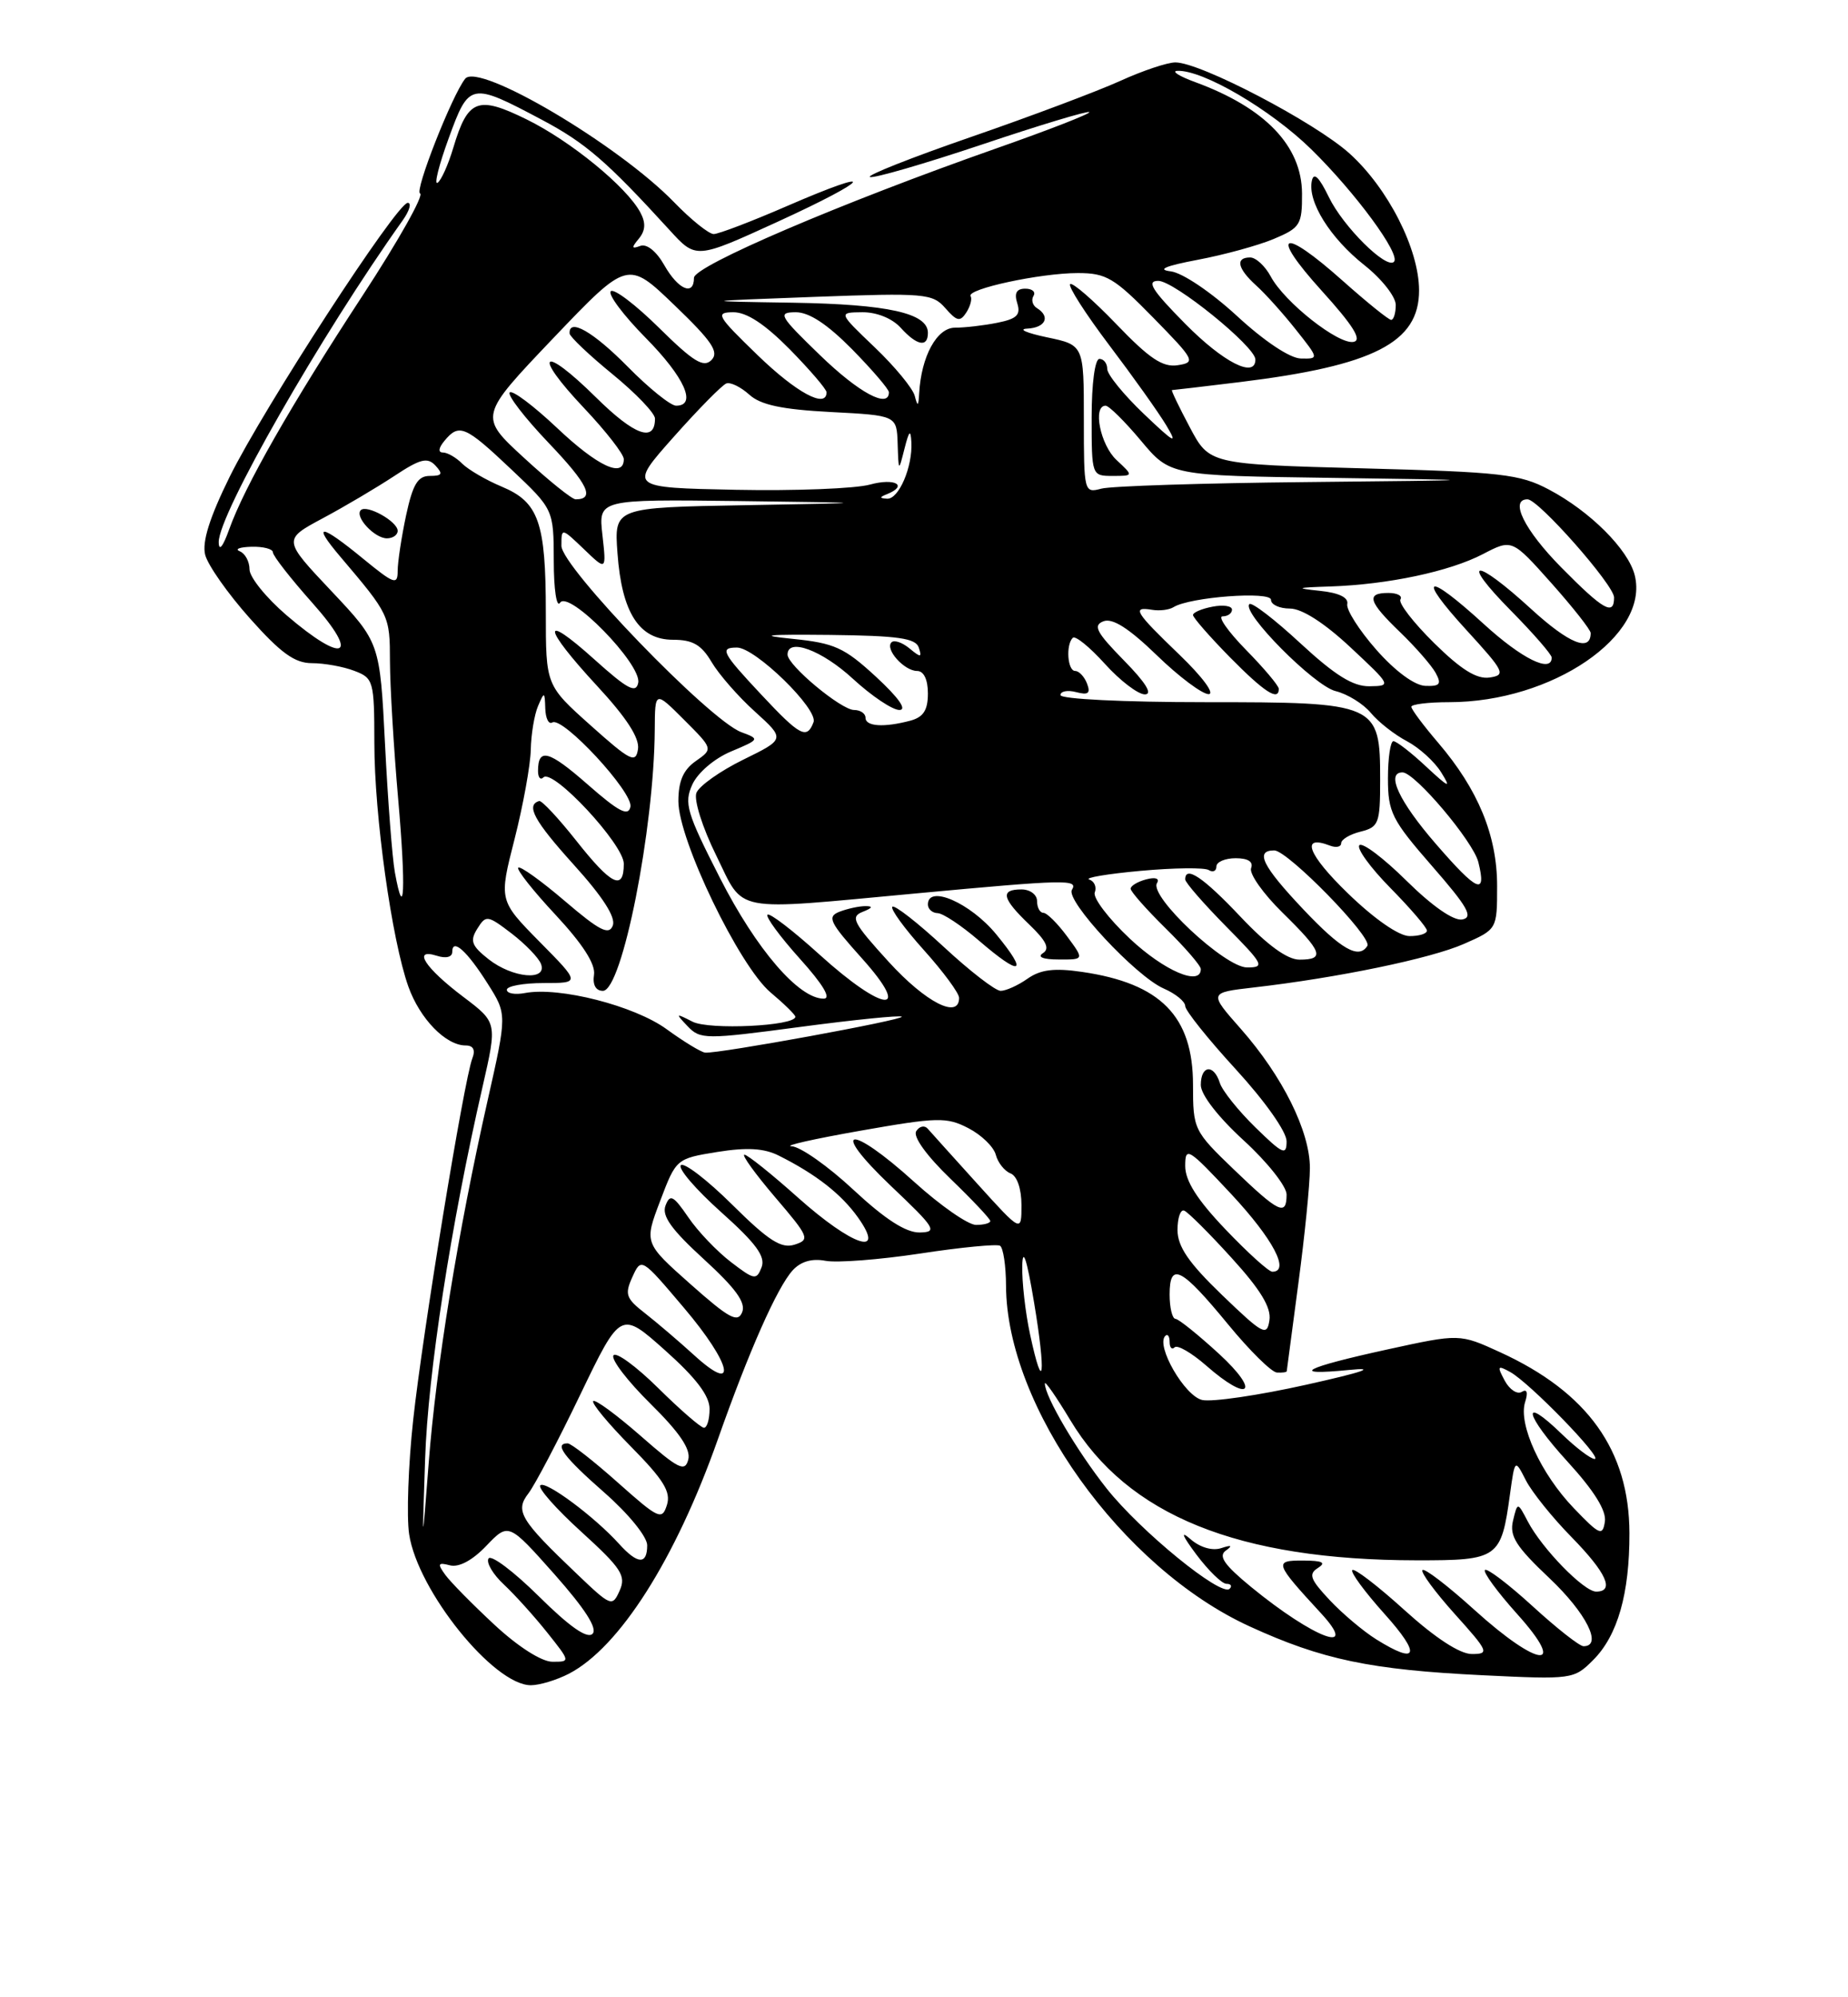 <?xml version="1.0" encoding="UTF-8" standalone="no"?>
<!DOCTYPE svg PUBLIC "-//W3C//DTD SVG 1.1//EN" "http://www.w3.org/Graphics/SVG/1.1/DTD/svg11.dtd" >
<svg xmlns="http://www.w3.org/2000/svg" xmlns:xlink="http://www.w3.org/1999/xlink" version="1.1" viewBox="0 0 237 256">
 <g >
 <path fill="currentColor"
d=" M 72.95 214.53 C 79.44 211.17 86.63 199.86 92.06 184.49 C 96.05 173.17 99.66 165.03 101.65 162.83 C 102.69 161.69 104.12 161.27 105.86 161.60 C 107.31 161.88 112.78 161.46 118.00 160.67 C 123.22 159.87 127.84 159.43 128.25 159.67 C 128.66 159.92 129.01 162.23 129.02 164.81 C 129.09 180.30 143.85 200.94 160.24 208.45 C 169.55 212.72 175.76 214.02 190.15 214.72 C 201.62 215.28 201.85 215.24 204.32 212.77 C 207.46 209.63 208.99 204.26 208.97 196.50 C 208.94 185.90 203.62 178.46 192.39 173.32 C 187.19 170.94 187.19 170.94 177.94 172.96 C 167.19 175.31 165.21 176.36 173.02 175.59 C 176.69 175.22 174.86 175.85 167.50 177.49 C 161.45 178.84 155.46 179.72 154.18 179.44 C 151.93 178.94 148.20 172.47 149.44 171.23 C 149.75 170.92 150.00 171.27 150.00 172.00 C 150.00 172.73 150.29 173.04 150.64 172.69 C 151.00 172.34 152.81 173.39 154.68 175.02 C 160.21 179.88 161.75 178.51 156.35 173.54 C 153.68 171.09 151.16 169.06 150.75 169.04 C 150.34 169.02 150.00 167.61 150.00 165.92 C 150.00 161.68 151.50 162.45 157.50 169.75 C 160.25 173.10 163.06 175.87 163.75 175.92 C 164.44 175.96 165.01 175.89 165.02 175.75 C 165.03 175.61 165.70 170.55 166.51 164.50 C 167.32 158.45 167.99 151.80 167.99 149.72 C 168.00 145.02 164.49 137.95 159.12 131.86 C 155.03 127.23 155.03 127.23 160.76 126.57 C 171.55 125.33 183.50 122.86 187.75 120.98 C 192.00 119.11 192.00 119.11 192.00 113.55 C 192.00 107.09 189.57 101.20 184.44 95.20 C 182.55 92.99 181.00 90.92 181.00 90.59 C 181.00 90.27 183.18 90.00 185.84 90.00 C 199.07 90.00 211.58 81.45 209.65 73.73 C 208.82 70.42 203.91 65.52 198.63 62.74 C 194.91 60.77 192.54 60.50 174.80 60.03 C 155.10 59.50 155.10 59.50 152.58 54.75 C 151.19 52.14 150.17 50.00 150.30 50.00 C 150.44 50.00 154.37 49.54 159.03 48.97 C 176.19 46.87 182.01 43.90 181.99 37.21 C 181.98 31.92 178.01 24.13 173.07 19.67 C 168.62 15.67 153.96 8.00 150.74 8.00 C 149.72 8.00 146.54 9.06 143.69 10.36 C 140.83 11.66 132.22 14.90 124.55 17.55 C 116.88 20.20 111.04 22.51 111.57 22.69 C 112.10 22.87 118.57 20.99 125.95 18.52 C 133.32 16.04 139.51 14.18 139.70 14.37 C 139.89 14.56 134.52 16.65 127.77 19.02 C 107.80 26.04 89.00 34.09 89.00 35.61 C 89.00 37.99 86.98 37.13 85.20 34.00 C 84.18 32.20 82.94 31.21 82.11 31.52 C 80.99 31.94 80.96 31.75 81.93 30.59 C 82.78 29.55 82.84 28.57 82.12 27.23 C 80.37 23.95 73.16 18.06 67.53 15.30 C 61.26 12.22 60.00 12.70 58.13 18.95 C 57.48 21.13 56.57 23.15 56.11 23.43 C 55.65 23.72 56.29 21.15 57.54 17.73 C 60.16 10.54 60.34 10.50 69.47 15.34 C 75.10 18.32 77.82 20.68 85.88 29.50 C 89.26 33.21 89.26 33.21 99.65 28.46 C 111.89 22.86 112.90 21.22 100.91 26.42 C 96.37 28.39 92.14 30.00 91.53 30.00 C 90.91 30.00 88.63 28.17 86.45 25.92 C 79.29 18.54 61.38 7.96 59.66 10.09 C 57.99 12.16 53.12 24.54 53.87 24.79 C 54.41 24.97 51.11 30.84 46.53 37.84 C 37.31 51.92 31.35 62.36 29.38 67.88 C 28.59 70.09 28.07 70.72 28.05 69.50 C 27.98 65.99 41.13 43.01 51.64 28.25 C 52.52 27.01 52.81 26.00 52.29 26.00 C 50.90 26.00 33.86 52.21 29.46 61.10 C 26.88 66.33 25.90 69.45 26.31 71.10 C 26.64 72.42 29.22 76.09 32.04 79.25 C 36.01 83.71 37.80 85.00 40.01 85.00 C 41.59 85.00 44.02 85.44 45.43 85.98 C 47.90 86.91 48.00 87.27 48.01 95.23 C 48.01 104.52 50.24 120.47 52.37 126.45 C 53.85 130.59 57.17 134.00 59.72 134.00 C 60.70 134.00 61.00 134.57 60.57 135.67 C 59.50 138.47 54.20 170.84 52.99 181.99 C 52.36 187.77 52.13 194.36 52.47 196.64 C 53.56 203.89 63.32 216.00 68.08 216.00 C 69.19 216.00 71.38 215.34 72.95 214.53 Z  M 63.40 208.24 C 60.59 205.63 57.75 202.75 57.09 201.83 C 56.07 200.42 56.17 200.23 57.70 200.63 C 58.84 200.93 60.59 200.00 62.37 198.13 C 65.22 195.16 65.22 195.16 71.11 201.78 C 75.04 206.22 76.66 208.74 75.99 209.41 C 75.31 210.09 73.04 208.50 69.11 204.61 C 65.88 201.42 62.98 199.23 62.65 199.76 C 62.33 200.28 63.22 201.79 64.63 203.10 C 66.04 204.42 68.54 207.19 70.18 209.25 C 73.16 212.99 73.16 213.00 70.83 212.99 C 69.45 212.98 66.43 211.06 63.40 208.24 Z  M 176.50 210.12 C 174.85 209.09 172.16 206.83 170.52 205.08 C 168.03 202.43 167.78 201.75 169.02 200.97 C 170.11 200.28 169.62 200.03 167.13 200.02 C 163.35 200.00 163.45 200.31 169.39 206.75 C 174.46 212.24 168.51 210.01 160.43 203.39 C 157.02 200.59 156.22 199.45 157.20 198.75 C 158.12 198.09 157.94 197.99 156.61 198.43 C 155.47 198.80 153.89 198.34 152.67 197.27 C 151.34 196.12 151.61 196.81 153.43 199.25 C 154.98 201.31 156.71 203.00 157.29 203.00 C 157.86 203.00 158.05 203.29 157.69 203.64 C 156.62 204.71 146.25 196.25 141.92 190.78 C 138.09 185.94 134.00 178.99 134.00 177.33 C 134.00 176.92 135.46 179.03 137.25 182.00 C 144.59 194.23 158.78 199.97 181.71 199.99 C 192.17 200.00 192.52 199.75 193.65 191.53 C 194.28 186.98 194.28 186.98 195.69 189.74 C 196.47 191.26 199.11 194.54 201.56 197.03 C 206.03 201.60 207.11 204.00 204.70 204.00 C 203.13 204.00 197.75 198.48 195.93 195.00 C 194.62 192.50 194.62 192.50 194.04 194.91 C 193.56 196.88 194.42 198.23 198.73 202.30 C 203.45 206.77 205.57 211.00 203.08 211.00 C 202.57 211.00 199.63 208.69 196.55 205.87 C 193.46 203.05 190.71 200.96 190.44 201.23 C 190.17 201.50 192.02 204.03 194.56 206.86 C 201.12 214.15 197.35 213.81 189.13 206.38 C 185.71 203.28 182.70 200.97 182.43 201.24 C 182.16 201.50 184.02 204.03 186.56 206.86 C 190.91 211.69 191.04 212.00 188.76 212.00 C 187.22 212.00 184.08 209.95 180.13 206.38 C 176.71 203.28 173.70 200.97 173.43 201.24 C 173.16 201.50 175.02 204.03 177.56 206.86 C 182.29 212.12 181.85 213.46 176.50 210.12 Z  M 74.00 201.75 C 66.71 194.81 66.02 193.67 67.77 191.41 C 68.58 190.36 71.58 184.66 74.42 178.75 C 79.60 168.00 79.60 168.00 85.30 173.08 C 89.26 176.61 91.00 178.90 91.00 180.58 C 91.00 181.91 90.68 183.00 90.28 183.00 C 89.89 183.00 87.24 180.71 84.40 177.90 C 81.56 175.10 78.98 173.22 78.67 173.73 C 78.35 174.24 80.49 177.03 83.43 179.93 C 87.17 183.62 88.61 185.76 88.27 187.08 C 87.84 188.71 87.02 188.30 82.16 184.04 C 79.07 181.34 76.34 179.33 76.08 179.58 C 75.83 179.84 78.00 182.46 80.91 185.41 C 85.10 189.65 86.07 191.22 85.53 192.90 C 84.90 194.89 84.49 194.70 79.23 190.02 C 76.13 187.26 73.24 185.00 72.80 185.00 C 71.00 185.00 72.31 186.75 77.51 191.31 C 80.62 194.04 83.00 196.97 83.00 198.06 C 83.00 200.58 81.78 200.52 79.40 197.89 C 76.25 194.40 69.95 189.72 69.29 190.38 C 68.95 190.72 71.32 193.40 74.56 196.34 C 79.69 201.01 80.32 201.97 79.47 203.87 C 78.53 205.98 78.37 205.92 74.00 201.75 Z  M 54.52 187.00 C 54.88 176.03 57.81 157.06 61.89 139.28 C 63.77 131.06 63.77 131.06 59.43 127.78 C 54.50 124.06 52.84 121.50 56.01 122.50 C 57.19 122.88 58.00 122.68 58.00 122.01 C 58.00 120.18 59.90 121.89 62.55 126.09 C 65.03 130.00 65.03 130.00 62.52 141.12 C 58.75 157.81 55.92 175.20 54.98 187.50 C 54.13 198.50 54.13 198.50 54.52 187.00 Z  M 201.84 193.31 C 197.61 188.91 194.69 182.55 195.59 179.71 C 195.99 178.46 195.83 177.99 195.16 178.40 C 194.58 178.76 193.59 178.11 192.97 176.95 C 191.97 175.08 192.05 174.96 193.67 175.85 C 196.14 177.20 205.66 187.00 204.51 187.00 C 204.01 187.00 202.12 185.57 200.31 183.82 C 194.95 178.62 195.50 181.29 201.03 187.34 C 204.45 191.08 206.04 193.64 205.82 195.03 C 205.53 196.92 205.15 196.76 201.84 193.31 Z  M 89.00 173.68 C 87.08 171.93 84.25 169.52 82.73 168.33 C 80.27 166.42 80.09 165.90 81.10 163.68 C 82.24 161.17 82.25 161.18 87.69 167.60 C 93.86 174.86 94.73 178.91 89.00 173.68 Z  M 132.10 171.02 C 131.49 168.20 131.05 164.24 131.10 162.20 C 131.17 159.79 131.70 161.44 132.61 166.91 C 134.17 176.22 133.82 179.05 132.10 171.02 Z  M 156.74 166.00 C 152.45 161.87 151.03 159.80 151.01 157.67 C 151.01 156.11 151.39 154.98 151.87 155.17 C 152.35 155.35 155.08 158.07 157.94 161.22 C 161.66 165.30 163.05 167.59 162.80 169.22 C 162.49 171.31 161.99 171.05 156.74 166.00 Z  M 88.56 164.60 C 82.61 159.32 82.61 159.32 84.67 153.91 C 86.71 148.53 86.74 148.50 91.99 147.65 C 95.81 147.04 97.99 147.17 99.88 148.12 C 104.64 150.50 107.89 153.04 110.03 156.04 C 113.68 161.17 109.33 159.73 102.34 153.50 C 98.95 150.47 95.86 148.00 95.47 148.00 C 95.08 148.00 96.84 150.44 99.39 153.43 C 103.77 158.55 103.91 158.89 101.90 159.53 C 100.20 160.07 98.58 159.04 93.91 154.41 C 90.69 151.22 87.72 148.95 87.32 149.35 C 86.91 149.75 89.23 152.45 92.47 155.35 C 96.96 159.36 98.20 161.05 97.67 162.43 C 97.02 164.11 96.74 164.06 93.74 161.76 C 91.96 160.40 89.49 157.82 88.27 156.02 C 86.35 153.22 85.93 153.01 85.35 154.52 C 84.85 155.84 86.10 157.59 90.27 161.40 C 94.34 165.12 95.68 166.96 95.18 168.19 C 94.61 169.59 93.51 168.99 88.56 164.60 Z  M 157.17 157.58 C 153.54 153.78 152.00 151.36 152.00 149.45 C 152.00 146.90 152.37 147.13 157.96 153.11 C 163.28 158.83 165.48 163.00 163.17 163.00 C 162.71 163.00 160.01 160.56 157.17 157.58 Z  M 109.45 152.50 C 106.20 149.47 102.63 146.96 101.52 146.92 C 100.41 146.87 104.37 145.98 110.33 144.93 C 120.27 143.18 121.40 143.16 124.19 144.60 C 125.86 145.46 127.45 147.00 127.71 148.02 C 127.98 149.03 128.83 150.10 129.60 150.40 C 130.43 150.72 131.00 152.36 131.00 154.46 C 131.00 157.98 131.00 157.98 125.35 151.74 C 122.25 148.31 119.37 145.12 118.97 144.66 C 118.56 144.20 117.90 144.35 117.50 144.99 C 117.07 145.69 118.83 148.13 121.89 151.08 C 124.70 153.79 127.00 156.23 127.00 156.50 C 127.00 156.78 126.18 157.00 125.17 157.00 C 124.16 157.00 120.61 154.53 117.26 151.50 C 108.92 143.95 106.23 144.36 114.22 151.97 C 119.98 157.43 120.29 157.93 117.93 157.97 C 116.17 157.99 113.50 156.27 109.45 152.50 Z  M 158.25 149.91 C 153.10 144.96 153.00 144.75 153.00 139.06 C 153.00 130.25 148.86 126.04 138.76 124.57 C 135.20 124.05 133.45 124.27 131.78 125.44 C 130.56 126.30 129.01 127.00 128.33 127.00 C 127.66 127.00 124.37 124.46 121.03 121.36 C 117.68 118.26 114.72 115.95 114.44 116.22 C 114.17 116.50 115.98 118.99 118.47 121.76 C 120.96 124.53 123.00 127.29 123.00 127.90 C 123.00 130.67 118.74 128.50 113.99 123.30 C 109.41 118.28 109.01 117.51 110.64 116.87 C 111.89 116.38 112.01 116.14 111.00 116.14 C 110.17 116.14 108.67 116.47 107.66 116.86 C 106.04 117.50 106.38 118.20 110.50 122.79 C 117.11 130.14 113.39 129.85 105.13 122.38 C 101.71 119.28 98.70 116.97 98.43 117.24 C 98.16 117.50 100.02 120.03 102.56 122.86 C 105.57 126.20 106.64 128.00 105.63 128.00 C 102.43 128.00 97.00 121.68 92.34 112.55 C 88.05 104.14 87.70 102.95 88.79 100.55 C 89.49 99.03 91.61 97.22 93.75 96.32 C 97.44 94.77 97.46 94.73 95.06 93.84 C 90.99 92.32 72.00 72.66 72.00 69.96 C 72.00 67.63 72.00 67.63 74.89 70.39 C 77.77 73.16 77.77 73.16 77.26 68.58 C 76.74 64.00 76.74 64.00 94.62 64.22 C 112.50 64.45 112.50 64.45 95.63 64.75 C 78.76 65.05 78.76 65.05 79.19 70.90 C 79.74 78.53 81.97 82.00 86.31 82.00 C 88.84 82.00 89.95 82.64 91.26 84.86 C 92.19 86.43 94.69 89.30 96.83 91.22 C 100.70 94.73 100.70 94.73 95.32 97.37 C 92.36 98.82 89.65 100.74 89.31 101.63 C 88.97 102.53 90.08 106.06 91.84 109.62 C 95.53 117.12 93.52 116.73 117.50 114.51 C 136.75 112.72 138.31 112.69 137.47 114.05 C 136.62 115.42 145.68 125.15 149.24 126.70 C 150.76 127.36 152.00 128.37 152.00 128.95 C 152.00 129.52 154.93 133.18 158.50 137.07 C 162.24 141.15 165.00 145.06 165.00 146.28 C 165.00 148.15 164.52 147.94 161.00 144.50 C 158.81 142.36 156.75 139.79 156.44 138.80 C 155.66 136.34 154.00 136.52 154.00 139.07 C 154.00 140.31 156.22 143.17 159.50 146.17 C 162.53 148.94 165.00 152.06 165.00 153.10 C 165.00 155.92 164.03 155.46 158.25 149.91 Z  M 127.76 119.75 C 124.44 115.72 119.00 113.35 119.00 115.93 C 119.00 116.52 119.56 117.02 120.25 117.04 C 120.94 117.06 123.30 118.63 125.50 120.52 C 130.96 125.23 131.98 124.88 127.76 119.75 Z  M 136.84 120.00 C 135.62 118.35 134.26 117.00 133.81 117.00 C 133.37 117.00 133.00 116.33 133.00 115.50 C 133.00 114.67 132.11 114.00 131.00 114.00 C 128.24 114.00 128.49 115.14 132.00 118.50 C 134.19 120.60 134.67 121.59 133.75 122.17 C 132.98 122.66 133.77 122.98 135.78 122.98 C 139.06 123.00 139.06 123.00 136.84 120.00 Z  M 85.50 131.92 C 81.37 128.91 71.71 126.44 67.32 127.28 C 66.05 127.52 65.00 127.34 65.00 126.86 C 65.00 126.39 67.12 126.00 69.72 126.00 C 74.43 126.00 74.43 126.00 69.20 120.71 C 63.98 115.41 63.98 115.41 65.99 107.55 C 67.09 103.22 68.03 98.06 68.07 96.09 C 68.11 94.12 68.53 91.60 69.00 90.50 C 69.81 88.61 69.86 88.63 69.93 90.81 C 69.97 92.08 70.37 92.89 70.83 92.60 C 72.16 91.78 81.23 101.57 80.85 103.41 C 80.58 104.68 79.36 104.05 75.38 100.56 C 70.37 96.17 69.00 95.80 69.00 98.83 C 69.00 99.66 69.31 100.02 69.69 99.64 C 70.89 98.45 80.00 108.23 80.00 110.71 C 80.00 114.24 78.42 113.47 73.90 107.75 C 71.61 104.86 69.48 102.58 69.15 102.67 C 67.40 103.19 68.50 105.21 73.58 110.83 C 77.31 114.95 78.99 117.57 78.59 118.63 C 78.10 119.91 76.90 119.30 72.44 115.49 C 69.40 112.89 66.70 110.96 66.46 111.21 C 66.22 111.45 68.37 114.18 71.26 117.27 C 74.74 121.01 76.39 123.58 76.18 124.94 C 75.98 126.23 76.41 127.00 77.32 127.00 C 79.78 127.00 83.89 106.29 83.97 93.52 C 84.00 88.53 84.00 88.53 87.73 92.26 C 91.46 95.99 91.46 95.99 89.23 97.55 C 87.63 98.67 87.00 100.12 87.00 102.69 C 87.00 107.65 94.80 123.81 98.82 127.20 C 100.57 128.67 102.00 130.07 102.00 130.32 C 102.00 131.51 90.93 132.04 88.81 130.95 C 86.62 129.83 86.59 129.86 88.19 131.54 C 89.81 133.24 90.48 133.24 102.58 131.63 C 109.56 130.70 115.44 130.11 115.65 130.31 C 116.04 130.70 92.15 135.07 90.44 134.92 C 89.92 134.87 87.70 133.52 85.50 131.92 Z  M 62.66 122.95 C 60.47 121.22 60.24 120.59 61.21 119.04 C 62.32 117.26 62.51 117.28 65.60 119.64 C 67.37 121.00 69.08 122.76 69.38 123.55 C 70.23 125.77 65.74 125.37 62.66 122.95 Z  M 144.92 120.33 C 142.17 117.75 140.14 115.08 140.40 114.39 C 140.67 113.70 140.35 112.95 139.69 112.73 C 139.04 112.51 142.00 112.01 146.27 111.62 C 150.55 111.23 154.49 111.18 155.02 111.52 C 155.56 111.85 156.00 111.64 156.00 111.06 C 156.00 110.48 157.11 110.00 158.47 110.00 C 160.06 110.00 160.76 110.45 160.45 111.27 C 160.18 111.97 161.99 114.54 164.48 116.98 C 169.62 122.02 169.97 123.00 166.65 123.00 C 165.09 123.00 162.53 121.14 159.09 117.50 C 154.31 112.44 152.00 110.89 152.00 112.72 C 152.00 113.11 154.35 115.81 157.22 118.72 C 162.07 123.63 162.26 124.00 159.93 124.00 C 157.09 124.00 147.34 114.87 148.38 113.19 C 148.75 112.59 148.19 112.40 147.00 112.71 C 145.90 113.00 145.00 113.54 145.00 113.91 C 145.00 114.28 147.03 116.57 149.50 119.00 C 151.97 121.43 154.00 123.77 154.00 124.21 C 154.00 126.45 149.33 124.46 144.92 120.33 Z  M 167.15 116.56 C 161.89 111.00 160.90 109.00 163.42 109.00 C 165.14 109.00 176.03 120.14 175.36 121.23 C 174.27 122.99 172.01 121.70 167.15 116.56 Z  M 172.84 114.48 C 167.72 109.52 166.74 106.92 170.55 108.38 C 171.35 108.69 172.00 108.55 172.00 108.08 C 172.00 107.60 173.12 106.93 174.50 106.59 C 176.82 106.01 177.00 105.53 177.00 99.98 C 177.00 90.14 176.69 90.00 154.50 90.00 C 144.11 90.00 136.00 89.60 136.00 89.09 C 136.00 88.60 136.91 88.42 138.01 88.71 C 139.56 89.12 139.89 88.87 139.41 87.62 C 139.07 86.73 138.38 86.00 137.89 86.00 C 136.91 86.00 136.66 82.67 137.58 81.75 C 137.90 81.43 139.75 82.93 141.70 85.09 C 143.64 87.24 145.95 89.00 146.82 89.00 C 147.87 89.00 146.94 87.50 144.13 84.64 C 140.59 81.03 140.14 80.16 141.52 79.63 C 142.68 79.19 144.77 80.52 148.35 83.98 C 151.18 86.73 154.18 88.97 155.00 88.97 C 155.84 88.96 154.21 86.75 151.25 83.91 C 145.53 78.41 145.12 77.73 147.75 78.16 C 148.71 78.32 149.95 78.17 150.50 77.82 C 152.58 76.52 163.00 75.74 163.00 76.88 C 163.00 77.50 164.09 78.00 165.43 78.00 C 166.96 78.00 169.83 79.83 173.18 82.96 C 178.44 87.87 178.47 87.92 175.63 87.96 C 173.51 87.99 171.21 86.55 166.77 82.45 C 163.47 79.39 160.53 77.14 160.23 77.43 C 159.19 78.48 168.53 87.90 171.28 88.58 C 172.81 88.95 174.85 90.22 175.81 91.38 C 176.78 92.55 178.85 94.17 180.43 95.00 C 182.00 95.83 183.98 97.62 184.83 99.00 C 186.15 101.12 185.85 101.00 182.89 98.25 C 180.98 96.46 179.09 95.00 178.70 95.00 C 178.32 95.00 178.00 97.14 178.00 99.76 C 178.00 104.11 178.48 105.07 183.66 111.01 C 188.23 116.24 188.98 117.57 187.54 117.85 C 186.44 118.06 183.72 116.18 180.40 112.91 C 177.46 110.00 174.73 107.94 174.34 108.33 C 173.94 108.72 175.73 111.19 178.31 113.81 C 180.89 116.43 183.00 118.89 183.00 119.28 C 183.00 119.68 181.99 119.99 180.75 119.98 C 179.40 119.97 176.24 117.78 172.84 114.48 Z  M 164.00 88.29 C 164.00 87.90 162.11 85.65 159.79 83.29 C 157.48 80.93 156.13 79.00 156.79 79.00 C 157.46 79.00 158.00 78.61 158.00 78.14 C 158.00 77.66 156.88 77.49 155.50 77.76 C 154.12 78.02 153.00 78.50 153.00 78.83 C 153.00 79.16 155.12 81.58 157.71 84.22 C 162.16 88.73 164.00 89.92 164.00 88.29 Z  M 50.64 111.80 C 50.31 109.98 49.74 102.62 49.38 95.43 C 48.72 82.36 48.72 82.36 42.50 75.76 C 36.28 69.17 36.28 69.17 41.39 66.43 C 44.20 64.93 48.32 62.49 50.55 61.02 C 53.89 58.81 54.81 58.57 55.84 59.67 C 56.84 60.75 56.71 61.00 55.12 61.00 C 53.58 61.00 52.94 62.07 52.08 66.05 C 51.49 68.83 51.00 72.03 51.00 73.17 C 51.00 75.03 50.55 74.87 46.58 71.62 C 41.06 67.09 39.94 66.99 43.65 71.36 C 49.95 78.78 50.00 78.88 50.01 84.76 C 50.02 87.92 50.49 95.84 51.06 102.37 C 52.07 113.87 51.86 118.52 50.64 111.80 Z  M 51.00 68.04 C 51.00 66.84 47.04 64.63 46.27 65.39 C 45.45 66.22 48.03 69.00 49.62 69.00 C 50.38 69.00 51.00 68.57 51.00 68.04 Z  M 184.13 108.15 C 179.42 102.72 177.69 99.00 179.87 99.00 C 181.45 99.00 188.92 107.83 189.59 110.49 C 190.68 114.85 189.49 114.34 184.13 108.15 Z  M 75.75 92.98 C 70.00 87.84 70.00 87.84 70.00 78.49 C 70.00 66.94 69.09 64.36 64.36 62.38 C 62.35 61.54 60.07 60.21 59.28 59.43 C 58.50 58.64 57.38 58.00 56.81 58.00 C 56.16 58.00 56.23 57.43 57.00 56.50 C 58.88 54.23 59.66 54.57 65.56 60.15 C 71.00 65.29 71.00 65.29 71.02 71.90 C 71.02 75.53 71.38 77.94 71.82 77.26 C 72.91 75.54 82.31 85.14 81.85 87.51 C 81.57 88.92 80.48 88.34 76.25 84.54 C 69.34 78.32 69.53 80.30 76.57 87.91 C 80.36 92.00 82.04 94.60 81.82 96.02 C 81.54 97.88 80.86 97.55 75.75 92.98 Z  M 97.64 89.04 C 92.57 83.63 92.25 83.00 94.52 83.00 C 96.86 83.00 104.97 90.91 104.33 92.57 C 103.48 94.81 102.60 94.34 97.64 89.04 Z  M 111.00 92.00 C 111.00 91.45 110.34 91.00 109.53 91.00 C 107.88 91.00 101.00 85.27 101.00 83.90 C 101.00 81.71 105.41 83.34 109.38 87.00 C 111.77 89.20 114.45 91.00 115.34 91.00 C 116.36 91.00 115.25 89.43 112.35 86.75 C 108.27 82.99 107.03 82.43 101.62 81.88 C 97.05 81.42 98.27 81.30 106.42 81.38 C 115.17 81.48 117.44 81.80 117.83 83.00 C 118.26 84.29 118.09 84.31 116.64 83.11 C 115.71 82.34 114.67 81.99 114.33 82.33 C 113.46 83.21 115.97 86.00 117.62 86.00 C 118.47 86.00 119.00 87.10 119.00 88.88 C 119.00 91.03 118.42 91.92 116.75 92.37 C 113.37 93.27 111.00 93.12 111.00 92.00 Z  M 176.50 83.27 C 174.30 80.77 172.63 78.14 172.78 77.42 C 172.96 76.59 171.71 75.98 169.28 75.73 C 166.04 75.39 166.23 75.31 170.61 75.17 C 178.01 74.92 185.90 73.25 190.18 71.02 C 193.91 69.08 193.91 69.08 198.96 74.74 C 201.73 77.85 204.00 80.73 204.00 81.14 C 204.00 83.62 201.24 82.51 196.39 78.08 C 189.07 71.38 187.12 71.54 193.78 78.28 C 196.65 81.19 199.00 83.89 199.00 84.28 C 199.00 86.33 195.17 84.44 190.31 80.00 C 182.90 73.23 181.58 73.67 188.06 80.75 C 192.95 86.09 193.16 86.52 191.04 86.84 C 189.39 87.08 187.39 85.84 183.92 82.42 C 181.26 79.80 179.32 77.29 179.60 76.83 C 179.89 76.37 179.19 76.00 178.06 76.00 C 175.15 76.00 175.48 77.11 179.58 81.05 C 181.55 82.95 183.59 85.29 184.12 86.25 C 184.90 87.69 184.67 87.98 182.79 87.91 C 181.40 87.85 178.92 86.02 176.50 83.27 Z  M 36.75 78.86 C 34.14 76.62 32.00 73.98 32.00 72.98 C 32.00 71.98 31.44 70.94 30.75 70.66 C 30.06 70.38 30.74 70.12 32.25 70.08 C 33.76 70.04 35.00 70.36 35.00 70.80 C 35.00 71.24 37.29 74.17 40.08 77.30 C 46.25 84.23 44.16 85.21 36.75 78.86 Z  M 200.22 72.72 C 195.50 67.94 193.55 64.00 195.90 64.00 C 197.30 64.00 207.00 74.99 207.00 76.58 C 207.00 78.98 205.63 78.20 200.22 72.72 Z  M 67.20 58.68 C 61.41 53.36 61.41 53.36 70.95 43.35 C 80.50 33.35 80.50 33.35 86.50 39.12 C 91.33 43.76 92.25 45.13 91.24 46.15 C 90.23 47.17 88.92 46.36 84.52 42.02 C 81.51 39.05 78.73 36.94 78.33 37.33 C 77.94 37.73 79.95 40.41 82.81 43.31 C 87.79 48.35 89.43 52.00 86.71 52.00 C 86.00 52.00 83.21 49.75 80.50 47.00 C 76.07 42.51 72.92 40.71 73.05 42.75 C 73.08 43.16 75.55 45.51 78.55 47.96 C 81.55 50.41 84.00 52.97 84.00 53.65 C 84.00 56.76 81.38 55.82 76.43 50.93 C 69.48 44.07 68.19 45.21 74.89 52.29 C 77.70 55.26 80.00 58.21 80.00 58.85 C 80.00 61.34 76.63 59.76 71.43 54.84 C 68.43 52.01 65.70 49.96 65.37 50.30 C 65.04 50.63 67.29 53.55 70.38 56.79 C 75.43 62.08 76.34 64.00 73.82 64.00 C 73.36 64.00 70.38 61.61 67.20 58.68 Z  M 113.75 63.34 C 116.53 62.22 114.77 61.23 111.57 62.11 C 109.68 62.63 101.94 62.93 94.37 62.78 C 80.62 62.50 80.62 62.50 86.40 56.00 C 89.58 52.42 92.62 49.34 93.15 49.15 C 93.68 48.95 95.00 49.60 96.09 50.58 C 97.54 51.90 100.26 52.48 106.53 52.81 C 115.00 53.25 115.00 53.25 115.12 56.88 C 115.24 60.50 115.24 60.50 116.00 57.50 C 116.59 55.18 116.79 54.99 116.88 56.68 C 117.05 59.84 115.26 64.01 113.77 63.92 C 112.77 63.86 112.77 63.73 113.75 63.34 Z  M 139.00 53.72 C 139.00 44.22 139.00 44.22 134.25 43.23 C 131.64 42.68 130.51 42.18 131.75 42.12 C 134.09 42.00 134.75 40.58 132.98 39.49 C 132.42 39.14 132.23 38.44 132.54 37.93 C 132.86 37.42 132.39 37.00 131.49 37.00 C 130.36 37.00 130.05 37.57 130.46 38.87 C 130.93 40.36 130.41 40.87 127.90 41.37 C 126.17 41.72 123.73 42.00 122.47 42.00 C 120.15 42.00 118.15 45.67 117.88 50.40 C 117.79 52.11 117.68 52.17 117.31 50.73 C 117.05 49.76 114.74 46.96 112.17 44.51 C 107.50 40.05 107.50 40.05 110.60 40.02 C 112.44 40.01 114.42 40.81 115.50 42.00 C 117.59 44.31 119.00 44.58 119.00 42.66 C 119.00 40.14 113.90 39.00 101.70 38.80 C 89.50 38.61 89.50 38.61 104.50 38.05 C 118.63 37.53 119.60 37.62 121.24 39.50 C 122.72 41.19 123.13 41.28 123.93 40.05 C 124.44 39.25 124.69 38.31 124.48 37.96 C 123.91 37.05 133.42 35.00 138.23 35.00 C 141.87 35.00 142.90 35.61 147.90 40.72 C 153.23 46.16 153.38 46.45 151.04 46.81 C 149.12 47.11 147.41 45.97 143.17 41.55 C 140.19 38.45 137.52 36.14 137.24 36.42 C 136.96 36.70 139.21 40.21 142.24 44.22 C 145.27 48.22 148.57 52.85 149.56 54.50 C 151.09 57.05 150.67 56.84 146.68 53.04 C 144.11 50.59 142.00 48.00 142.00 47.29 C 142.00 46.58 141.55 46.00 141.00 46.00 C 140.42 46.00 140.00 49.17 140.00 53.50 C 140.00 60.97 140.01 61.00 142.69 61.00 C 145.38 61.00 145.38 61.00 143.19 58.96 C 141.11 57.03 140.10 52.00 141.79 52.00 C 142.22 52.00 144.26 54.02 146.32 56.48 C 150.07 60.96 150.07 60.96 170.78 61.25 C 191.50 61.54 191.50 61.54 167.50 61.79 C 154.30 61.92 142.49 62.30 141.25 62.63 C 139.03 63.22 139.00 63.10 139.00 53.72 Z  M 97.16 45.52 C 91.93 40.46 91.69 40.04 94.04 40.02 C 95.76 40.01 98.09 41.54 101.29 44.78 C 103.88 47.42 106.00 49.89 106.00 50.28 C 106.00 52.42 102.15 50.35 97.16 45.52 Z  M 105.16 45.52 C 99.93 40.46 99.69 40.04 102.04 40.02 C 103.76 40.01 106.09 41.54 109.29 44.78 C 111.88 47.42 114.00 49.89 114.00 50.28 C 114.00 52.42 110.15 50.35 105.16 45.52 Z  M 152.00 41.50 C 147.73 37.18 146.99 36.00 148.55 36.00 C 150.59 36.00 161.00 44.43 161.00 46.08 C 161.00 48.54 156.89 46.45 152.00 41.50 Z  M 158.65 40.51 C 155.33 37.45 151.65 34.97 150.15 34.78 C 148.34 34.56 149.43 34.09 153.60 33.30 C 156.95 32.67 161.34 31.47 163.35 30.63 C 166.75 29.20 167.00 28.81 166.98 24.80 C 166.95 18.71 162.26 13.82 153.29 10.53 C 151.21 9.77 150.18 9.11 151.00 9.08 C 154.27 8.95 162.94 14.03 168.15 19.12 C 173.82 24.67 179.69 32.64 178.77 33.56 C 177.79 34.54 172.24 29.03 170.42 25.26 C 169.16 22.67 168.48 22.02 168.24 23.18 C 167.67 25.84 170.58 30.50 174.97 33.98 C 177.19 35.73 179.00 38.03 179.00 39.08 C 179.00 40.14 178.73 41.00 178.41 41.00 C 178.09 41.00 175.30 38.75 172.21 36.00 C 164.36 29.00 162.71 29.76 169.49 37.25 C 173.54 41.72 174.71 43.59 173.60 43.82 C 171.68 44.21 164.74 38.75 162.97 35.44 C 162.25 34.10 161.06 33.00 160.33 33.00 C 158.39 33.00 158.70 34.42 161.11 36.60 C 162.27 37.64 164.56 40.19 166.19 42.25 C 169.16 45.99 169.16 46.00 166.83 45.95 C 165.44 45.93 162.14 43.73 158.65 40.51 Z "/>
</g>
</svg>